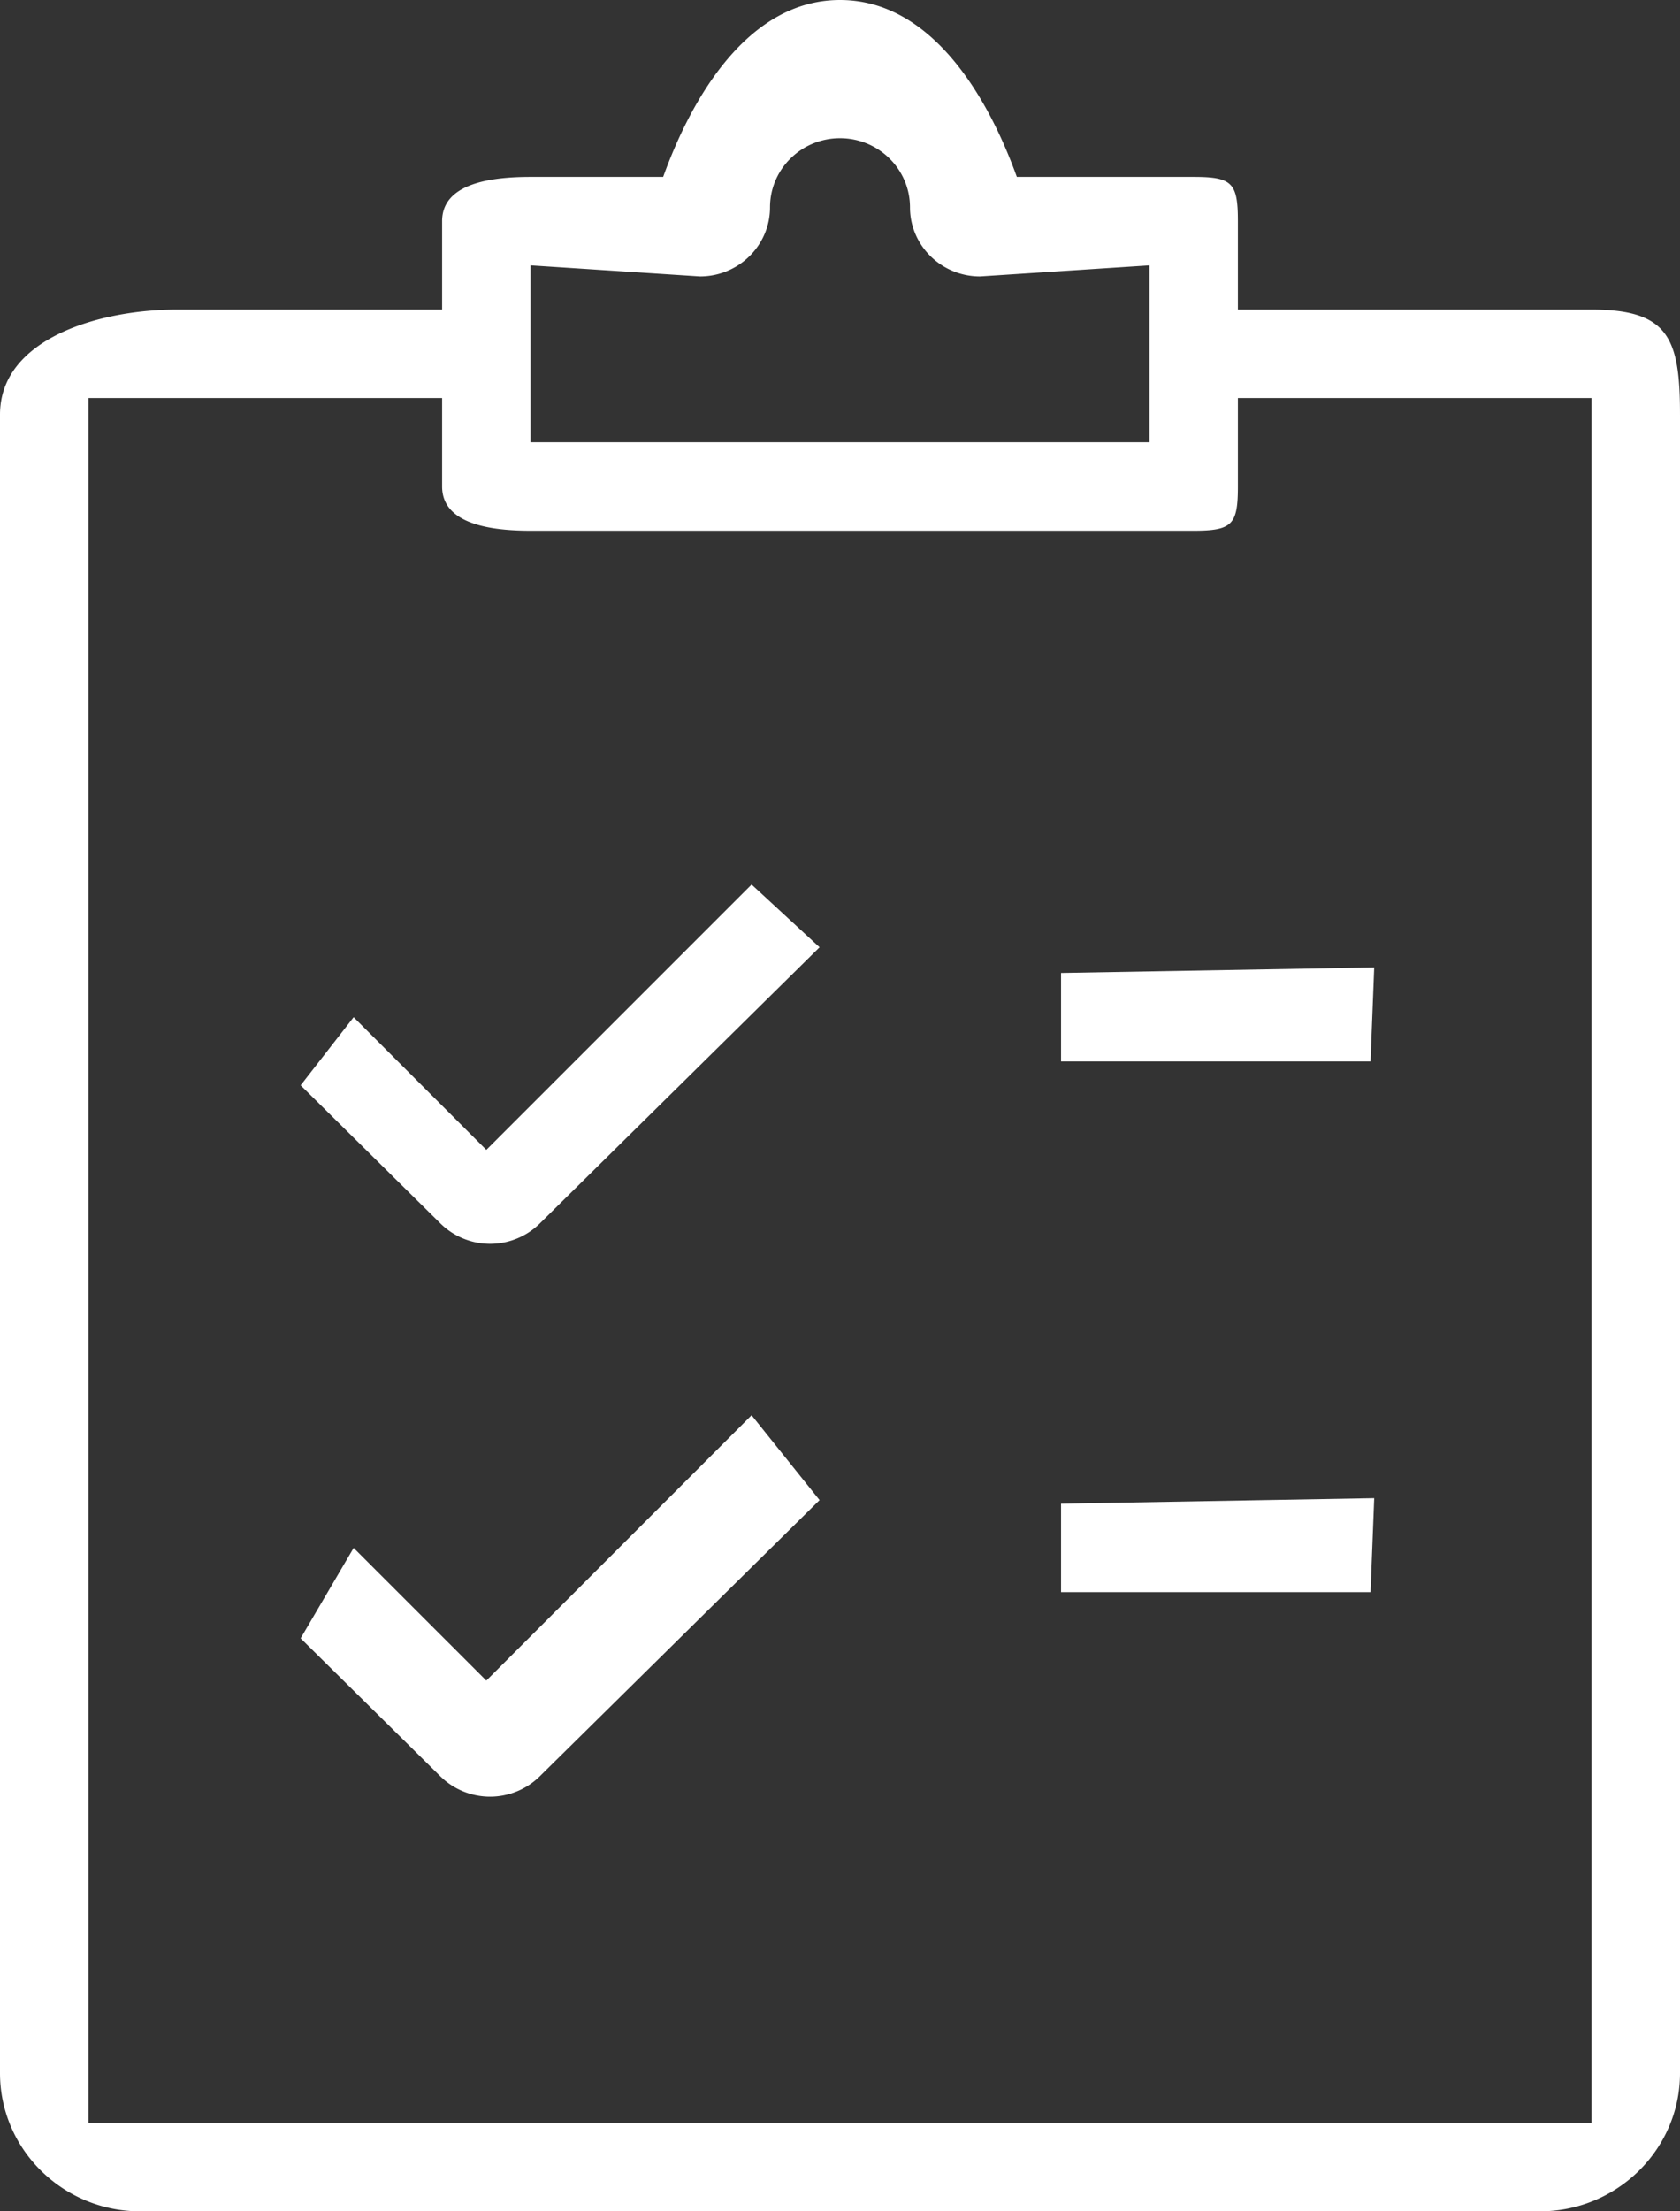 <svg xmlns="http://www.w3.org/2000/svg" width="38" height="50" viewBox="0 0 38 50"><rect x="0" y="0" width="38" height="50" fill="#333333" stroke="none"/><g><g><path fill="#fff" d="M18.538 21.419l-6.334 6.25a1.601 1.601 0 0 1-2.239-.003L6.8 24.54 7.999 23 11 26l6-6zm0 12.5l-6.334 6.25a1.602 1.602 0 0 1-2.239 0L6.8 37.044 7.999 35 11 38l6-6zM31 24h-7v-2l7.083-.125zm7-14.625v37.5C38 48.597 36.578 50 34.833 50H3.167C1.422 50 0 48.597 0 46.875v-37.5C0 7.653 2.255 7 4 7h6V5c0-.862 1.126-1 2-1h3c.655-1.819 1.935-4 4-4s3.344 2.181 4 4h4c.874 0 1 .138 1 1v2h8c1.745 0 2 .653 2 2.375zM12 10h14V6l-3.833.25c-.874 0-1.584-.7-1.584-1.562 0-.863-.71-1.563-1.583-1.563-.874 0-1.583.7-1.583 1.563 0 .862-.71 1.562-1.584 1.562L12 6zm24-1h-8v2c0 .862-.126 1-1 1H12c-.874 0-2-.138-2-1V9H2v39h34zm-5 27h-7v-2l7.083-.125z"/></g></g></svg>